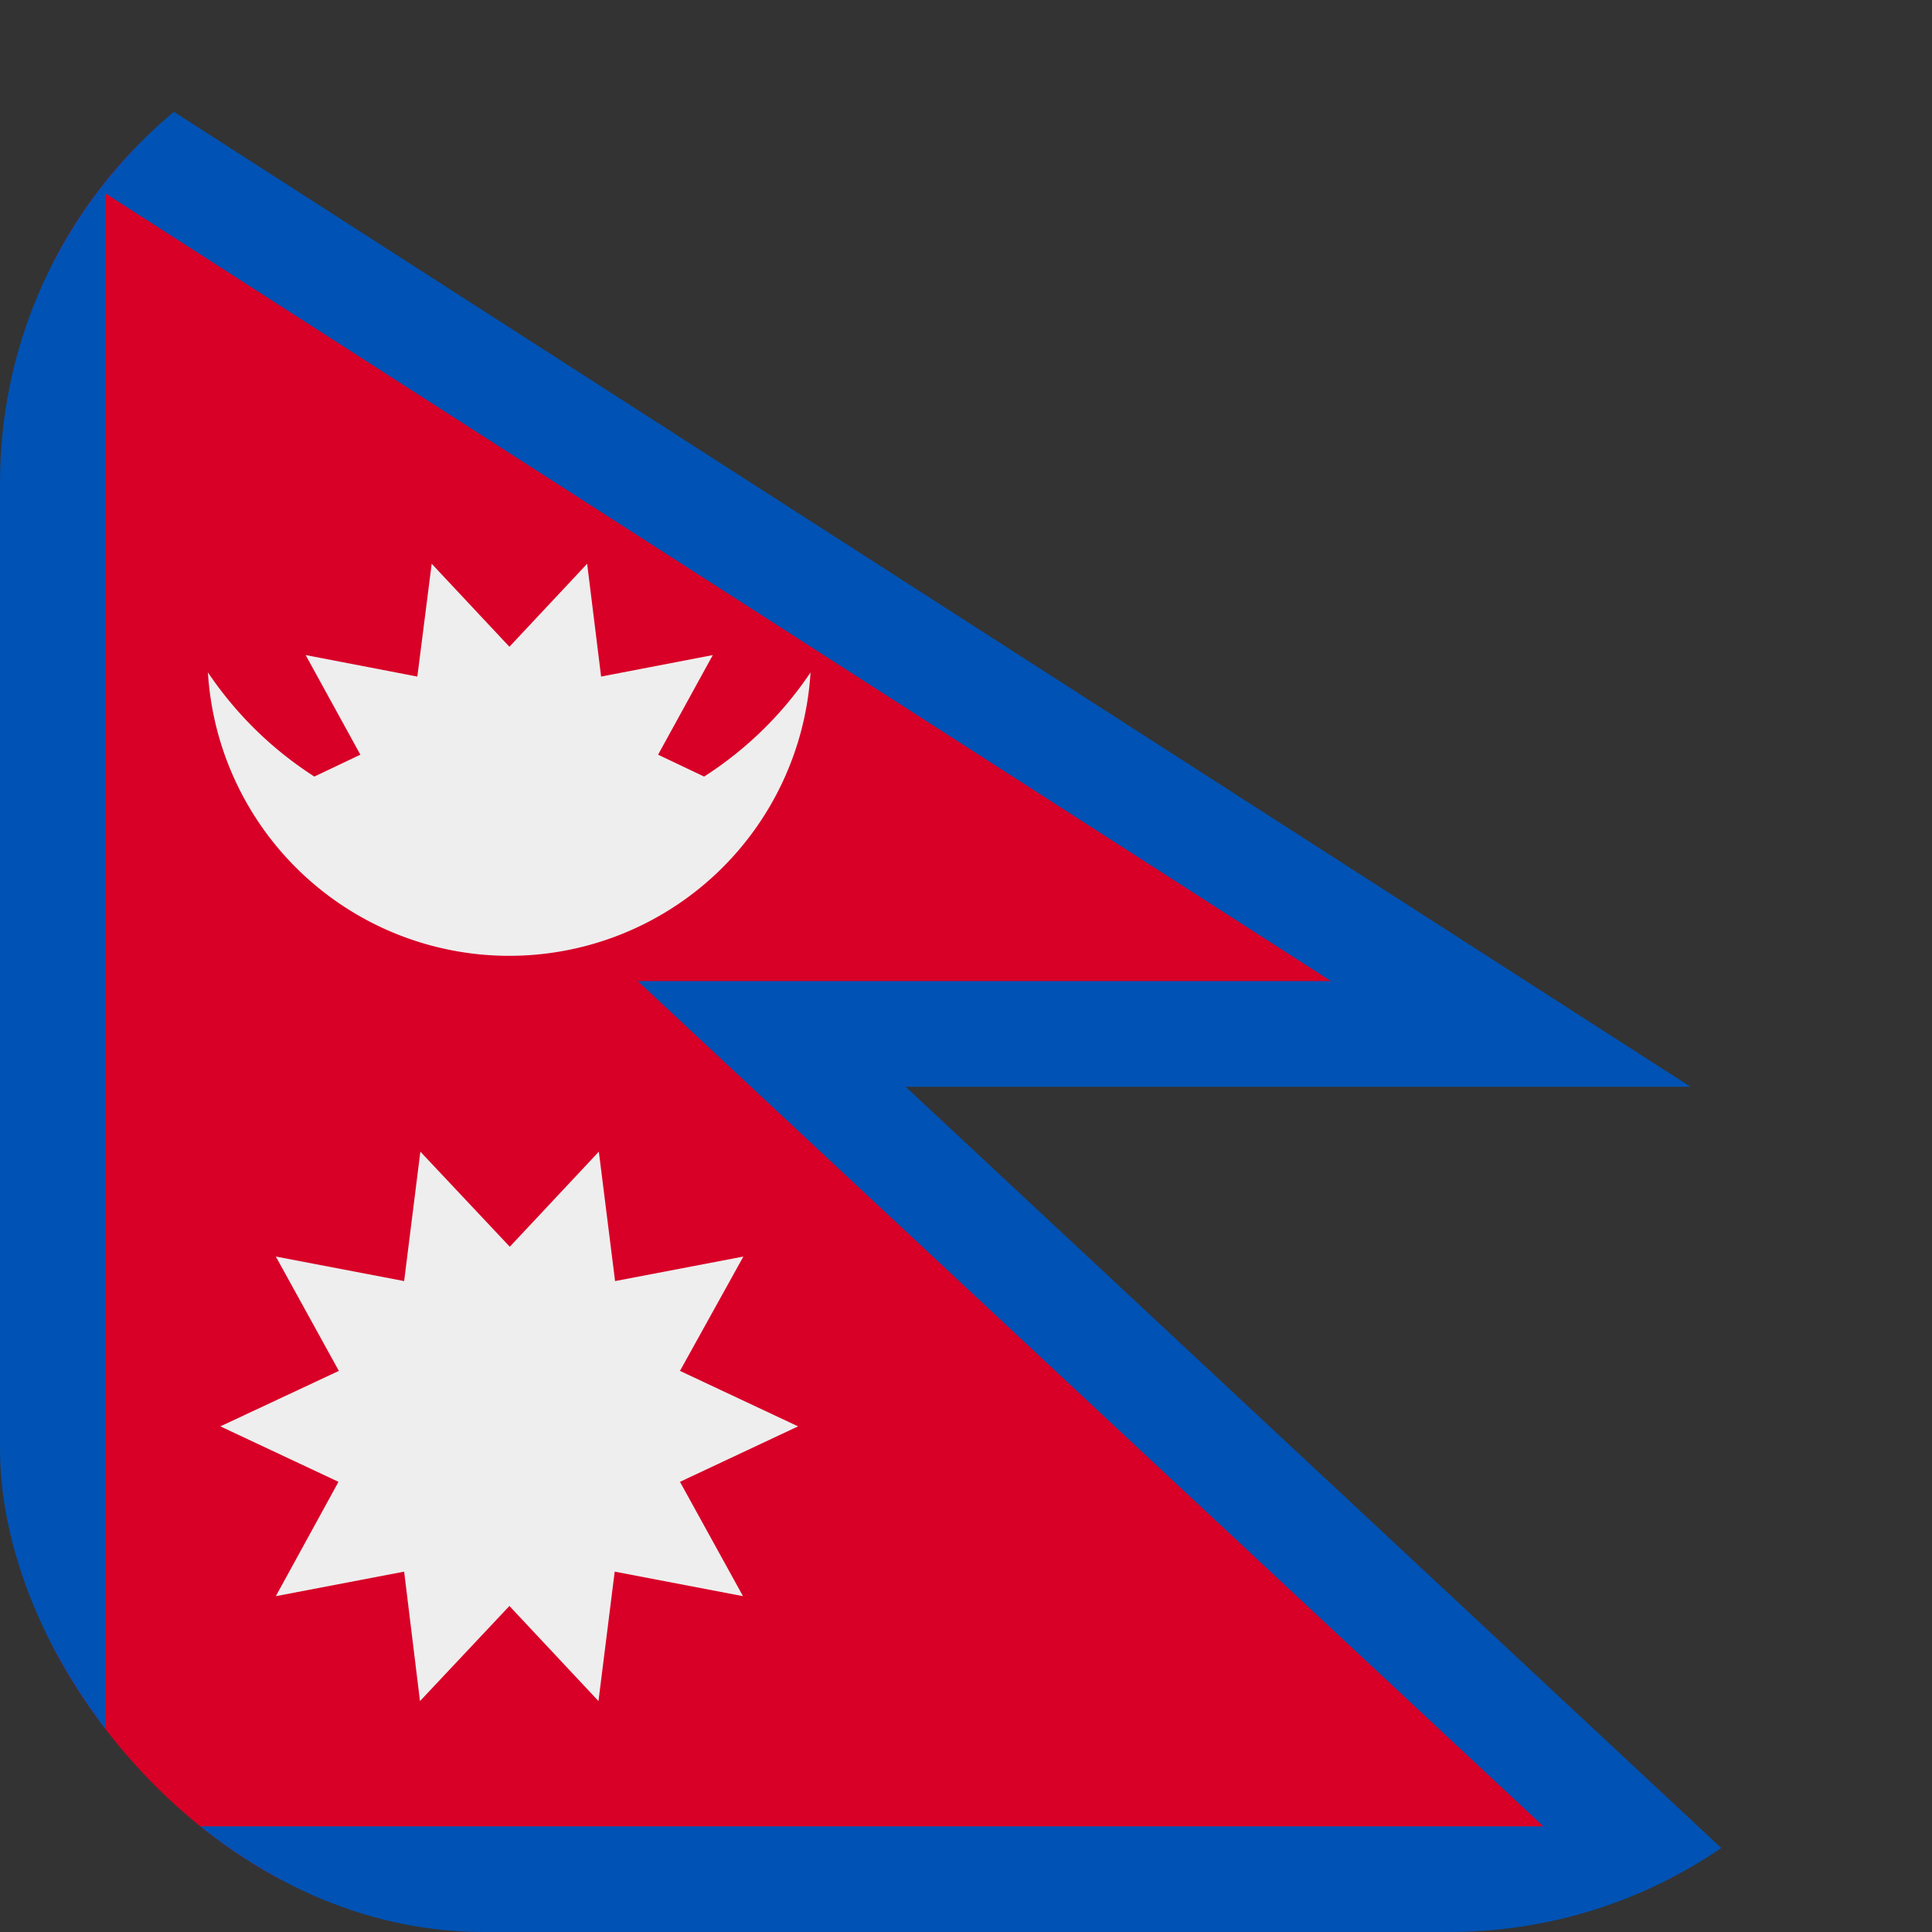 <?xml version='1.0' encoding='utf-8'?>
<svg xmlns="http://www.w3.org/2000/svg" width="512" height="512" fill="none"><rect width="100%" height="100%" fill="#333333" stroke="none"/><defs><clipPath id="clip-rounded"><rect x="0" y="0" width="512" height="512" rx="128" ry="128" /></clipPath></defs><g clip-path="url(#clip-rounded)"><path fill="#d80027" d="M400.3 274H204.5l240 224H14V25.6z" /><path fill="#0052b4" fill-rule="evenodd" d="M448 288 0 0v512h480L240 288zm-39 196L169 260h183.7L28 51.3V484z" clip-rule="evenodd" /><path fill="#eeeeee" d="m211.5 378-31.3-14.7L197 333l-34 6.5-4.3-34.3-23.6 25.2-23.7-25.2-4.3 34.3-34-6.5 16.7 30.3L58.4 378l31.3 14.7L73.1 423l34-6.5 4.2 34.3 23.7-25.2 23.6 25.2 4.3-34.3 34 6.5-16.7-30.3zm-52.2-198.7 29.6-5.7-14.5 26.4 12.2 5.8a97 97 0 0 0 28.2-27.6 80 80 0 0 1-159.7 0q11.3 16.7 28.2 27.6l12.2-5.8L81 173.6l29.6 5.7 3.8-29.9 20.6 22 20.6-22z" /></g></svg>